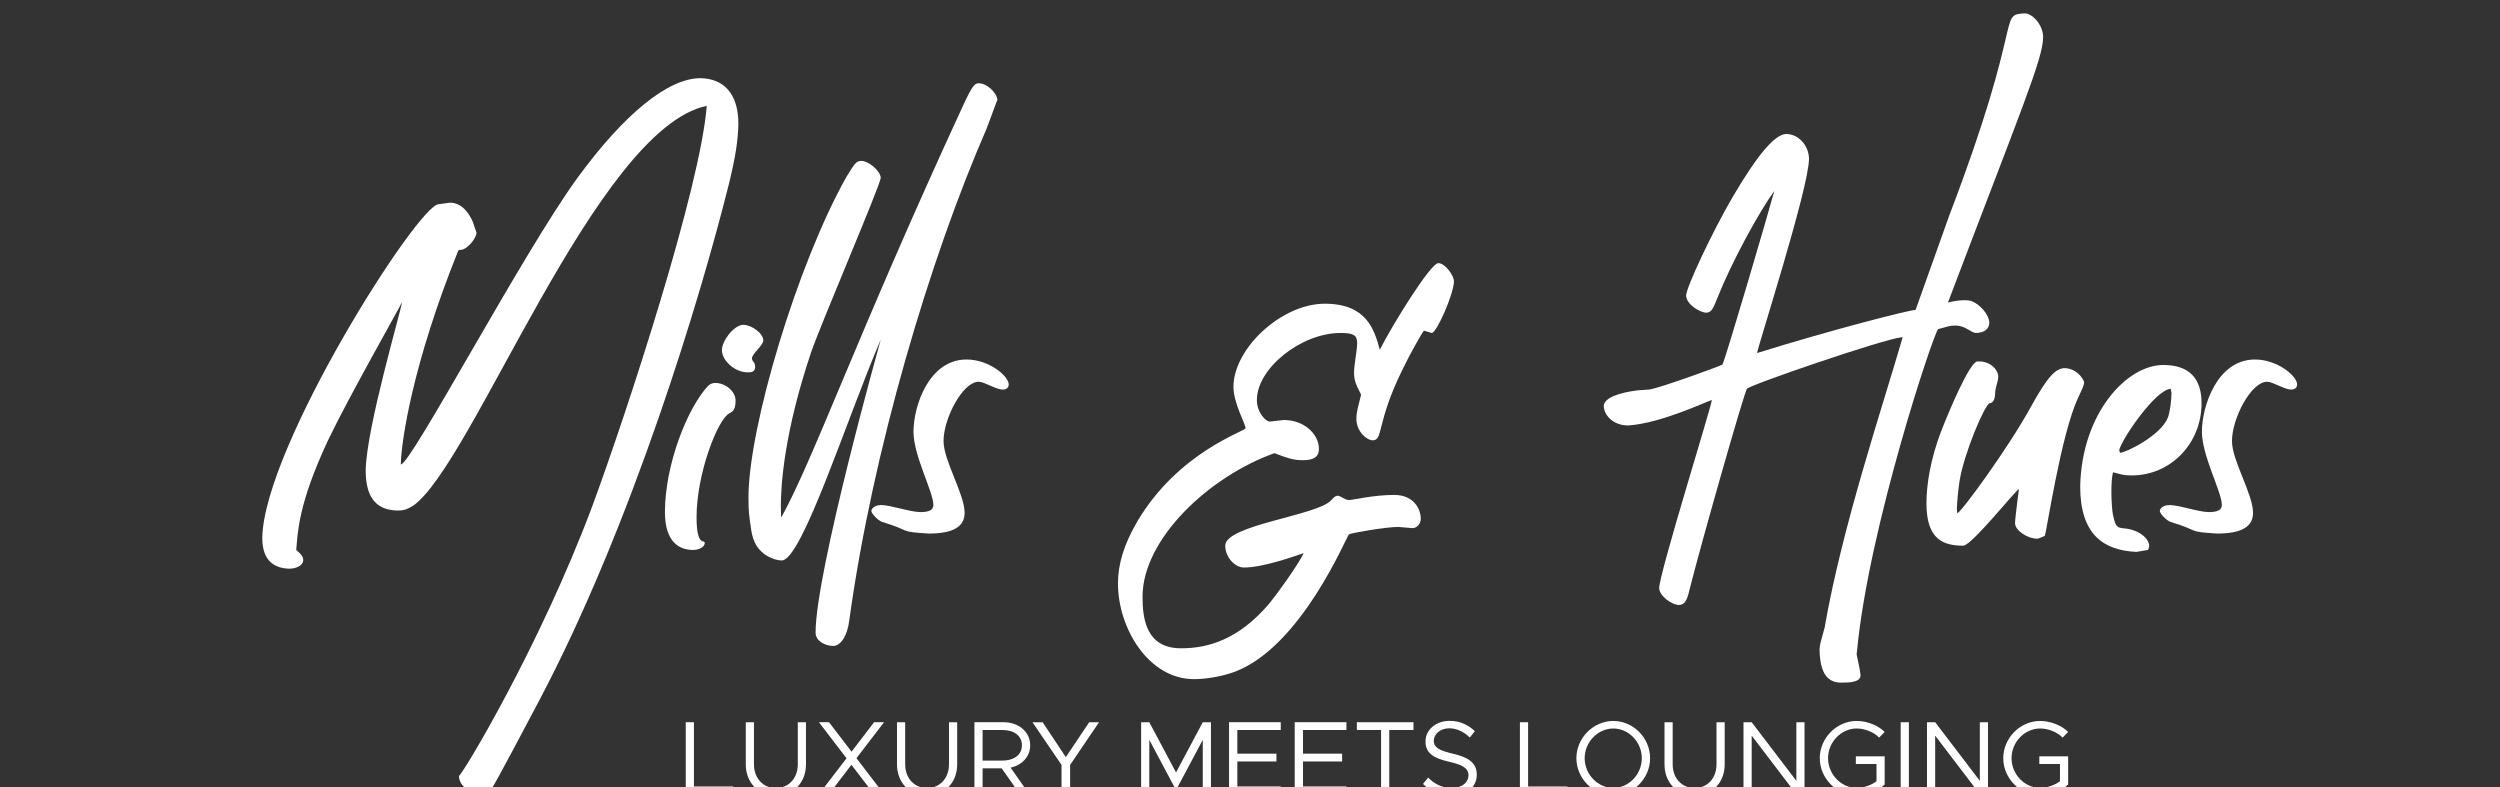 <?xml version="1.0" encoding="utf-8"?>
<!-- Generator: Adobe Illustrator 16.0.0, SVG Export Plug-In . SVG Version: 6.00 Build 0)  -->
<!DOCTYPE svg PUBLIC "-//W3C//DTD SVG 1.1//EN" "http://www.w3.org/Graphics/SVG/1.1/DTD/svg11.dtd">
<svg version="1.1" xmlns="http://www.w3.org/2000/svg" xmlns:xlink="http://www.w3.org/1999/xlink" x="0px" y="0px" width="194.4px"
	 height="61.2px" viewBox="12.8 -0.6 194.4 61.2" enable-background="new 12.8 -0.6 194.4 61.2" xml:space="preserve">
<rect x="12.8" y="-0.6" width="194.4" height="61.2" fill="#333333" stroke="none"/>
<g id="Layer_2" display="none">
	<rect x="-36.16" y="-24" display="inline" width="292.32" height="108"/>
</g>
<g id="Layer_1">
	<path fill="#FFFFFF" d="M48.488,59.733c0.212,0,6.281-10.044,10.378-20.998c2.761-7.495,8.405-24.792,8.891-31.104
		c-8.618,1.791-18.237,27.947-22.85,31.104C44.543,38.948,44.3,39.1,43.724,39.1c-1.427-0.03-2.488-0.729-2.488-3.126
		c0.061-3.369,2.792-12.532,2.822-13.079c-0.061,0.212-4.127,7.344-5.735,10.712c-2.367,5.037-2.367,7.252-2.488,8.556
		c0.334,0.305,0.546,0.456,0.546,0.82c-0.03,0.394-0.546,0.637-1.092,0.637c-1.063-0.03-2.094-0.515-2.094-2.397
		c0.121-7.069,12.137-25.944,13.716-25.944l0.88-0.121c0.425,0,1.183,0.182,1.76,1.457l0.303,0.879
		c-0.03,0.486-0.758,1.336-1.244,1.336c-0.121,0-0.152,0-0.213,0.151c-3.49,8.679-4.399,14.687-4.43,16.537
		c0.789,0,9.498-16.476,13.746-22.302c3.642-4.977,7.04-7.738,9.559-7.738c1.76,0.032,2.944,1.153,2.944,3.551
		c-0.031,1.305-0.212,2.549-0.759,4.764c-2.155,8.618-7.465,26.338-14.748,40.115c-3.308,6.251-3.732,7.04-3.975,7.161l-0.576,0.092
		C49.458,61.129,48.488,60.553,48.488,59.733"/>
	<path fill="#FFFFFF" d="M64.506,39.222c0-3.704,1.76-8.133,3.368-9.832c0.122-0.122,0.334-0.213,0.547-0.213
		c0.758,0,1.577,0.637,1.577,1.364c0,0.668-0.182,0.851-0.485,1.002c-0.91,0.455-2.549,4.704-2.549,8.072
		c0,2.367,0.638,1.699,0.638,2.002c0,0.304-0.425,0.546-0.91,0.546C65.569,42.163,64.506,41.496,64.506,39.222 M68.937,26.628
		c0-0.698,0.879-1.912,1.639-1.974c0.667,0,1.578,0.668,1.578,1.215c0,0.395-0.88,1.031-0.88,1.396c0,0.272,0.243,0.242,0.243,0.667
		c0,0.273-0.121,0.424-0.546,0.424C69.908,28.357,68.937,27.417,68.937,26.628"/>
	<path fill="#FFFFFF" d="M76.219,48.597c0-4.733,5.068-22.789,5.068-22.789c-2.549,5.918-6.1,17.084-7.678,17.174
		c-0.364,0-0.729-0.12-1.123-0.333c-1.032-0.606-1.214-1.548-1.305-2.275C71.06,39.523,71,39.222,71,38.098
		c0-5.461,3.793-18.146,7.617-24.943c0.697-1.153,0.789-1.214,1.153-1.245c0.546,0,1.456,0.729,1.518,1.306
		c0,0.516-4.644,11.318-5.432,13.625C73.791,33,73.518,37.066,73.518,38.765c0,0.577,0.031,0.881,0.031,0.881
		c2.549-4.612,5.887-14.171,14.17-32.104c0.758-1.639,0.91-1.639,1.183-1.669c0.607,0,1.366,0.667,1.457,1.274l-0.85,2.275
		c-4.4,10.105-8.861,25.034-10.681,38.294c-0.122,0.972-0.577,1.882-1.214,1.912C76.947,49.629,76.219,49.234,76.219,48.597"/>
	<path fill="#FFFFFF" d="M81.376,39.979c-0.364-0.151-0.82-0.668-0.82-0.851c0-0.12,0.182-0.454,0.759-0.454
		c0.758,0,2.246,0.546,3.065,0.546c0.637,0,1-0.151,1-0.546c0-1.032-1.547-3.825-1.547-5.705c0-1.974,1.184-5.614,4.126-5.614
		c1.73,0,3.278,1.275,3.278,1.942c0,0.183-0.122,0.395-0.456,0.395c-0.546,0-1.426-0.606-1.881-0.606
		c-1.244,0-2.731,2.852-2.731,4.611c0,1.518,1.639,4.127,1.639,5.584c0,1.032-0.819,1.608-2.792,1.608
		C82.559,40.737,83.804,40.708,81.376,39.979"/>
	<path fill="#FFFFFF" d="M99.733,44.773c0-1.547,0.485-3.064,1.486-4.794c3.217-5.463,8.436-7.041,8.436-7.282
		c0-0.335-0.941-1.942-0.941-3.217c0-2.975,3.732-6.463,7.1-6.463c3.248,0,3.854,2.002,4.278,3.581
		c1.002-1.973,3.946-6.737,4.553-6.737c0.516,0,1.214,0.941,1.214,1.427c0,0.911-1.336,4.005-1.729,4.005l-0.606-0.182
		c-0.184,0.213-1.215,2.064-1.67,3.034c-2.033,4.127-1.486,5.494-2.307,5.494c-0.455,0-1.273-0.668-1.273-1.669
		c0-0.607,0.15-0.941,0.364-1.882c-0.335-0.698-0.547-1.001-0.547-1.73c0-0.576,0.242-1.73,0.242-2.276
		c0-0.637-0.303-0.789-1.305-0.789c-3.034,0-6.493,2.732-6.493,5.22c0,0.972,0.698,1.668,1.001,1.668l1.093-0.121
		c1.609,0,2.731,1.124,2.731,2.246c0,0.668-0.486,0.88-1.245,0.88c-0.789,0-1.243-0.182-2.215-0.547
		c-5.037,1.791-10.256,6.646-10.256,11.168c0,1.82,0.333,4.005,3.004,4.005c2.124,0,4.491-0.697,6.858-3.489
		c0.576-0.698,2.245-3.004,2.67-3.914c-0.698,0.242-3.156,1.122-4.643,1.122c-0.698,0-1.457-0.789-1.457-1.7
		c0-1.607,7.131-2.335,8.224-3.519c0.212-0.242,0.364-0.364,0.516-0.364c0.243,0,0.546,0.334,0.881,0.334
		c0.333,0,1.881-0.396,3.52-0.396c1.518,0,2.063,1.093,2.063,1.852c0,0.426-0.334,0.729-0.638,0.729l-1.123-0.092
		c-0.971,0-3.731,0.486-3.822,0.577c-0.183,0.121-3.703,8.8-8.953,10.712c-0.941,0.333-2.124,0.546-3.095,0.546
		C102.099,52.208,99.733,48.233,99.733,44.773"/>
	<path fill="#FFFFFF" d="M154.289,49.901c0-0.363,0.121-0.667,0.394-1.698c1.366-7.86,4.46-17.023,6.069-22.577h-0.091
		c-1.426,0.151-11.804,3.702-12.017,4.005c-0.213,0.243-3.642,12.319-4.46,15.597c-0.214,0.971-0.426,1.184-0.82,1.214
		c-0.576,0-1.518-0.698-1.547-1.305c0-1.123,4.096-14.231,4.096-14.626c-0.272,0.029-3.854,1.791-6.493,1.973
		c-1.214,0-1.881-0.82-1.912-1.488c0-0.667,1.184-1.061,2.641-1.243l0.879-0.061c0.79-0.091,5.676-1.881,5.705-1.942
		c0.183-0.212,3.732-12.319,4.036-13.503c-1.184,1.639-3.277,5.432-4.461,8.406c-0.333,0.88-0.484,1.033-0.818,1.062
		c-0.456,0-1.548-0.606-1.579-1.335c0-0.606,2.034-4.945,3.611-7.646c1.973-3.368,3.308-4.885,4.157-4.916
		c0.972,0,1.76,0.88,1.79,1.912c0,2.275-4.035,14.777-4.035,15.112h0.03c5.947-1.852,11.834-3.339,12.259-3.339h0.031l2.609-7.313
		c5.917-15.476,3.762-15.628,5.886-15.749c0.577,0,1.396,0.85,1.427,1.82c0,1.7-1.729,5.705-7.404,20.665
		c0.425-0.122,0.941-0.182,1.336-0.182c0.182,0,0.363,0.03,0.485,0.06c0.697,0.274,1.365,1.063,1.396,1.669
		c0,0.516-0.395,0.789-1.001,0.819c-0.455,0-0.82-0.577-1.639-0.577c-0.516,0-0.577,0.091-1.335,0.273
		c-0.304,0.152-5.401,15.385-6.313,25.035l-0.03,0.243c0.03,0.242,0.273,1.183,0.305,1.639c0,0.546-0.82,0.576-1.519,0.576
		C154.956,52.481,154.318,51.814,154.289,49.901"/>
	<path fill="#FFFFFF" d="M162.601,38.554c0-1.366,0.273-3.43,1.214-5.796c0.517-1.336,2.123-5.16,2.73-5.251h0.183
		c0.819,0,1.427,0.607,1.457,1.154c0,0.425-0.243,0.879-0.243,1.305v0.061c-0.03,0.456-0.151,0.697-0.425,0.728
		c-0.364,0.062-1.972,3.824-2.337,6.009c-0.091,0.576-0.213,1.699-0.213,2.246l0.031,0.303c0.303-0.061,3.975-5.098,5.674-8.192
		c1.366-2.488,1.973-3.065,2.671-3.095c0.576,0,1.243,0.394,1.517,1.062v0.061c0,0.182-0.122,0.456-0.455,1.153
		c-1.365,2.913-2.458,10.499-2.608,10.772l-0.518,0.212h-0.09c-0.698,0-1.67-0.606-1.699-1.183c0-0.455,0.303-2.64,0.303-2.671
		c-0.242,0.061-3.58,4.279-4.309,4.4C163.996,41.83,162.601,41.436,162.601,38.554"/>
	<path fill="#FFFFFF" d="M174.556,37.218c0.12-5.675,3.61-9.437,6.463-9.437c2.034,0,2.974,1.062,2.974,2.973
		c0,3.126-2.397,5.615-5.433,5.615c-0.728,0-0.788-0.093-1.456-0.243c-0.09,0.363-0.122,0.94-0.122,1.486
		c0,0.79,0.063,1.548,0.122,1.821c0.212,0.94,0.273,1,0.941,1.062c1.002,0.092,1.881,0.729,1.881,1.396l-0.091,0.271l-0.91,0.153
		C176.375,42.194,174.556,40.98,174.556,37.218 M181.383,31.847c0.151-0.394,0.273-1.365,0.273-1.881l-0.062-0.333
		c-1.183,0.061-3.792,3.885-4.006,4.764l0.062,0.213C178.105,34.608,180.867,33.242,181.383,31.847"/>
	<path fill="#FFFFFF" d="M181.564,39.979c-0.364-0.151-0.819-0.668-0.819-0.851c0-0.12,0.182-0.454,0.759-0.454
		c0.758,0,2.245,0.546,3.064,0.546c0.638,0,1.002-0.151,1.002-0.546c0-1.032-1.549-3.825-1.549-5.705
		c0-1.974,1.185-5.614,4.127-5.614c1.73,0,3.277,1.275,3.277,1.942c0,0.183-0.12,0.395-0.454,0.395
		c-0.546,0-1.427-0.606-1.882-0.606c-1.244,0-2.731,2.852-2.731,4.611c0,1.518,1.639,4.127,1.639,5.584
		c0,1.032-0.819,1.608-2.791,1.608C182.748,40.737,183.992,40.708,181.564,39.979"/>
	<g>
		<path fill="#FFFFFF" d="M69.817,60.558v0.603h-3.693v-5.6h0.636v4.997H69.817z"/>
		<path fill="#FFFFFF" d="M70.793,58.837v-3.276h0.635v3.276c0,1.077,0.71,1.843,1.704,1.843c0.995,0,1.704-0.766,1.704-1.843
			v-3.276h0.636v3.276c0,1.418-0.97,2.421-2.34,2.421C71.763,61.258,70.793,60.255,70.793,58.837z"/>
		<path fill="#FFFFFF" d="M79.398,58.356l2.145,2.804H80.76l-1.753-2.29l-1.752,2.29h-0.775l2.145-2.796l-2.145-2.804h0.783
			l1.753,2.291l1.753-2.291h0.775L79.398,58.356z"/>
		<path fill="#FFFFFF" d="M82.55,58.837v-3.276h0.636v3.276c0,1.077,0.709,1.843,1.704,1.843s1.704-0.766,1.704-1.843v-3.276h0.636
			v3.276c0,1.418-0.97,2.421-2.34,2.421C83.521,61.258,82.55,60.255,82.55,58.837z"/>
		<path fill="#FFFFFF" d="M91.383,59.09l1.452,2.07h-0.726l-1.418-2.014h-1.484v2.014h-0.636v-5.6h2.274
			c1.158,0,2.063,0.742,2.063,1.793C92.908,58.233,92.272,58.903,91.383,59.09z M89.207,58.544h1.524
			c0.914,0,1.533-0.439,1.533-1.19c0-0.75-0.619-1.19-1.533-1.19h-1.524V58.544z"/>
		<path fill="#FFFFFF" d="M95.343,58.878l-2.258-3.317h0.791l1.802,2.715l1.818-2.715h0.766l-2.25,3.317v2.282h-0.669V58.878z"/>
		<path fill="#FFFFFF" d="M101.534,55.561h0.636l2.079,3.905l2.079-3.905h0.636v5.6h-0.636v-4.23l-2.079,3.904l-2.079-3.904v4.23
			h-0.636V55.561z"/>
		<path fill="#FFFFFF" d="M109.015,56.163v1.843h3.041v0.604h-3.041v1.948h3.376v0.603h-4.021v-5.6h4.021v0.603H109.015z"/>
		<path fill="#FFFFFF" d="M114.122,56.163v1.843h3.042v0.604h-3.042v1.948h3.376v0.603h-4.02v-5.6h4.02v0.603H114.122z"/>
		<path fill="#FFFFFF" d="M120.193,56.163h-1.883v-0.603h4.402v0.603h-1.883v4.997h-0.637V56.163z"/>
		<path fill="#FFFFFF" d="M123.451,60.361l0.4-0.497c0.473,0.473,1.051,0.807,1.833,0.807c0.863,0,1.305-0.472,1.305-0.979
			c0-0.595-0.529-0.831-1.508-1.059c-1.125-0.261-1.835-0.612-1.835-1.582c0-0.896,0.8-1.598,1.875-1.598
			c0.832,0,1.451,0.326,1.965,0.799l-0.392,0.497c-0.464-0.447-1.019-0.717-1.605-0.717c-0.692,0-1.198,0.457-1.198,0.969
			c0,0.581,0.555,0.783,1.509,1.012c1.067,0.253,1.834,0.636,1.834,1.623c0,0.888-0.669,1.614-1.974,1.614
			C124.739,61.251,124.014,60.916,123.451,60.361z"/>
		<path fill="#FFFFFF" d="M134.681,60.558v0.603h-3.693v-5.6h0.637v4.997H134.681z"/>
		<path fill="#FFFFFF" d="M135.38,58.356c0-1.573,1.321-2.894,2.87-2.894c1.557,0,2.861,1.32,2.861,2.894
			c0,1.572-1.305,2.901-2.861,2.901C136.701,61.258,135.38,59.929,135.38,58.356z M140.467,58.356c0-1.247-1.012-2.308-2.217-2.308
			c-1.207,0-2.227,1.061-2.227,2.308c0,1.256,1.02,2.314,2.227,2.314C139.455,60.671,140.467,59.612,140.467,58.356z"/>
		<path fill="#FFFFFF" d="M142.232,58.837v-3.276h0.635v3.276c0,1.077,0.71,1.843,1.705,1.843c0.994,0,1.703-0.766,1.703-1.843
			v-3.276h0.637v3.276c0,1.418-0.971,2.421-2.34,2.421C143.201,61.258,142.232,60.255,142.232,58.837z"/>
		<path fill="#FFFFFF" d="M148.375,55.561h0.636l3.474,4.557v-4.557h0.635v5.6h-0.635l-3.474-4.557v4.557h-0.636V55.561z"/>
		<path fill="#FFFFFF" d="M157.11,58.21h2.242v2.191c-0.521,0.522-1.402,0.856-2.176,0.856c-1.549,0-2.87-1.329-2.87-2.901
			c0-1.573,1.321-2.894,2.87-2.894c0.773,0,1.654,0.325,2.176,0.855l-0.432,0.44c-0.408-0.433-1.133-0.71-1.744-0.71
			c-1.207,0-2.227,1.061-2.227,2.308c0,1.256,1.02,2.314,2.227,2.314c0.521,0,1.124-0.203,1.541-0.521v-1.337h-1.607V58.21z"/>
		<path fill="#FFFFFF" d="M160.597,55.561h0.637v5.6h-0.637V55.561z"/>
		<path fill="#FFFFFF" d="M162.642,55.561h0.637l3.473,4.557v-4.557h0.635v5.6h-0.635l-3.473-4.557v4.557h-0.637V55.561z"/>
		<path fill="#FFFFFF" d="M171.378,58.21h2.241v2.191c-0.521,0.522-1.4,0.856-2.176,0.856c-1.549,0-2.869-1.329-2.869-2.901
			c0-1.573,1.32-2.894,2.869-2.894c0.775,0,1.655,0.325,2.176,0.855l-0.433,0.44c-0.406-0.433-1.132-0.71-1.743-0.71
			c-1.208,0-2.226,1.061-2.226,2.308c0,1.256,1.018,2.314,2.226,2.314c0.521,0,1.124-0.203,1.54-0.521v-1.337h-1.605V58.21z"/>
	</g>
</g>
</svg>
